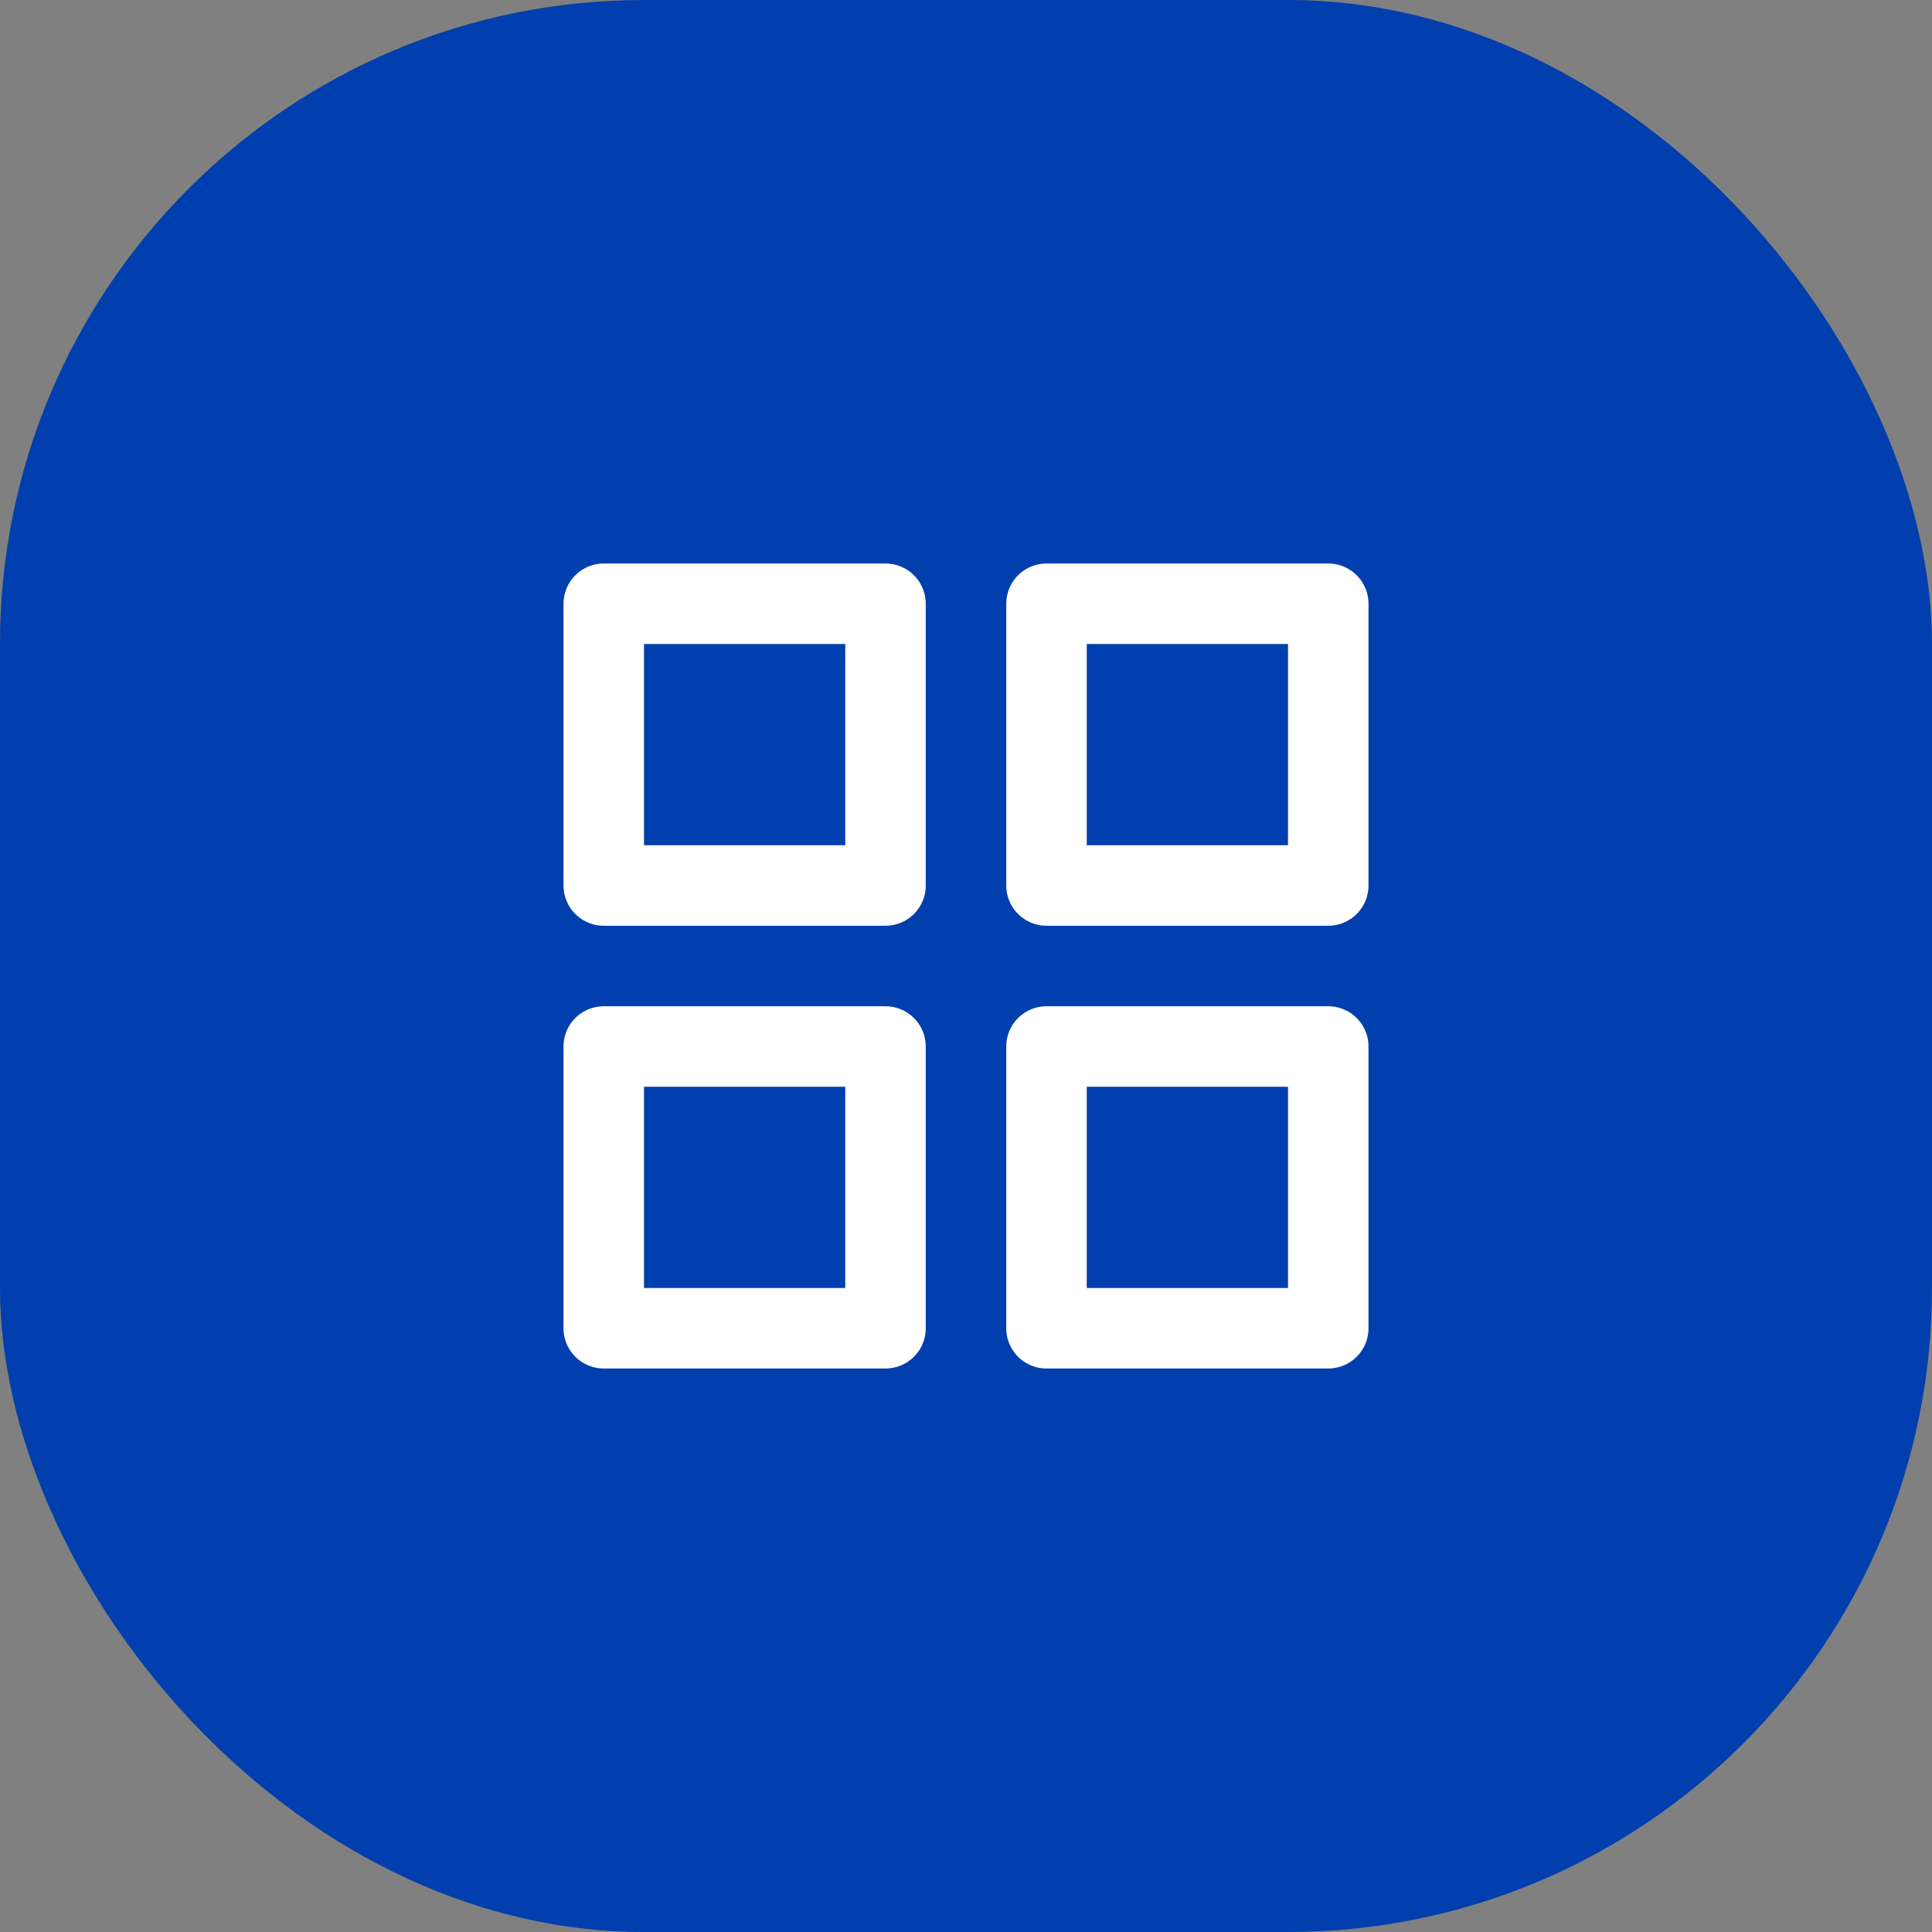 <svg width="48" height="48" viewBox="0 0 48 48" fill="none" xmlns="http://www.w3.org/2000/svg">
<rect x="0" y="0" width="48" height="48" fill="#808080" stroke="none"/>
<rect x="0" y="0" width="48" height="48" rx="16" fill="#003FAD"/>
<path d="M33 26H26V33H33V26Z" stroke="white" stroke-width="2" stroke-linecap="round" stroke-linejoin="round"/>
<path d="M22 26H15V33H22V26Z" stroke="white" stroke-width="2" stroke-linecap="round" stroke-linejoin="round"/>
<path d="M33 15H26V22H33V15Z" stroke="white" stroke-width="2" stroke-linecap="round" stroke-linejoin="round"/>
<path d="M22 15H15V22H22V15Z" stroke="white" stroke-width="2" stroke-linecap="round" stroke-linejoin="round"/>
</svg>
